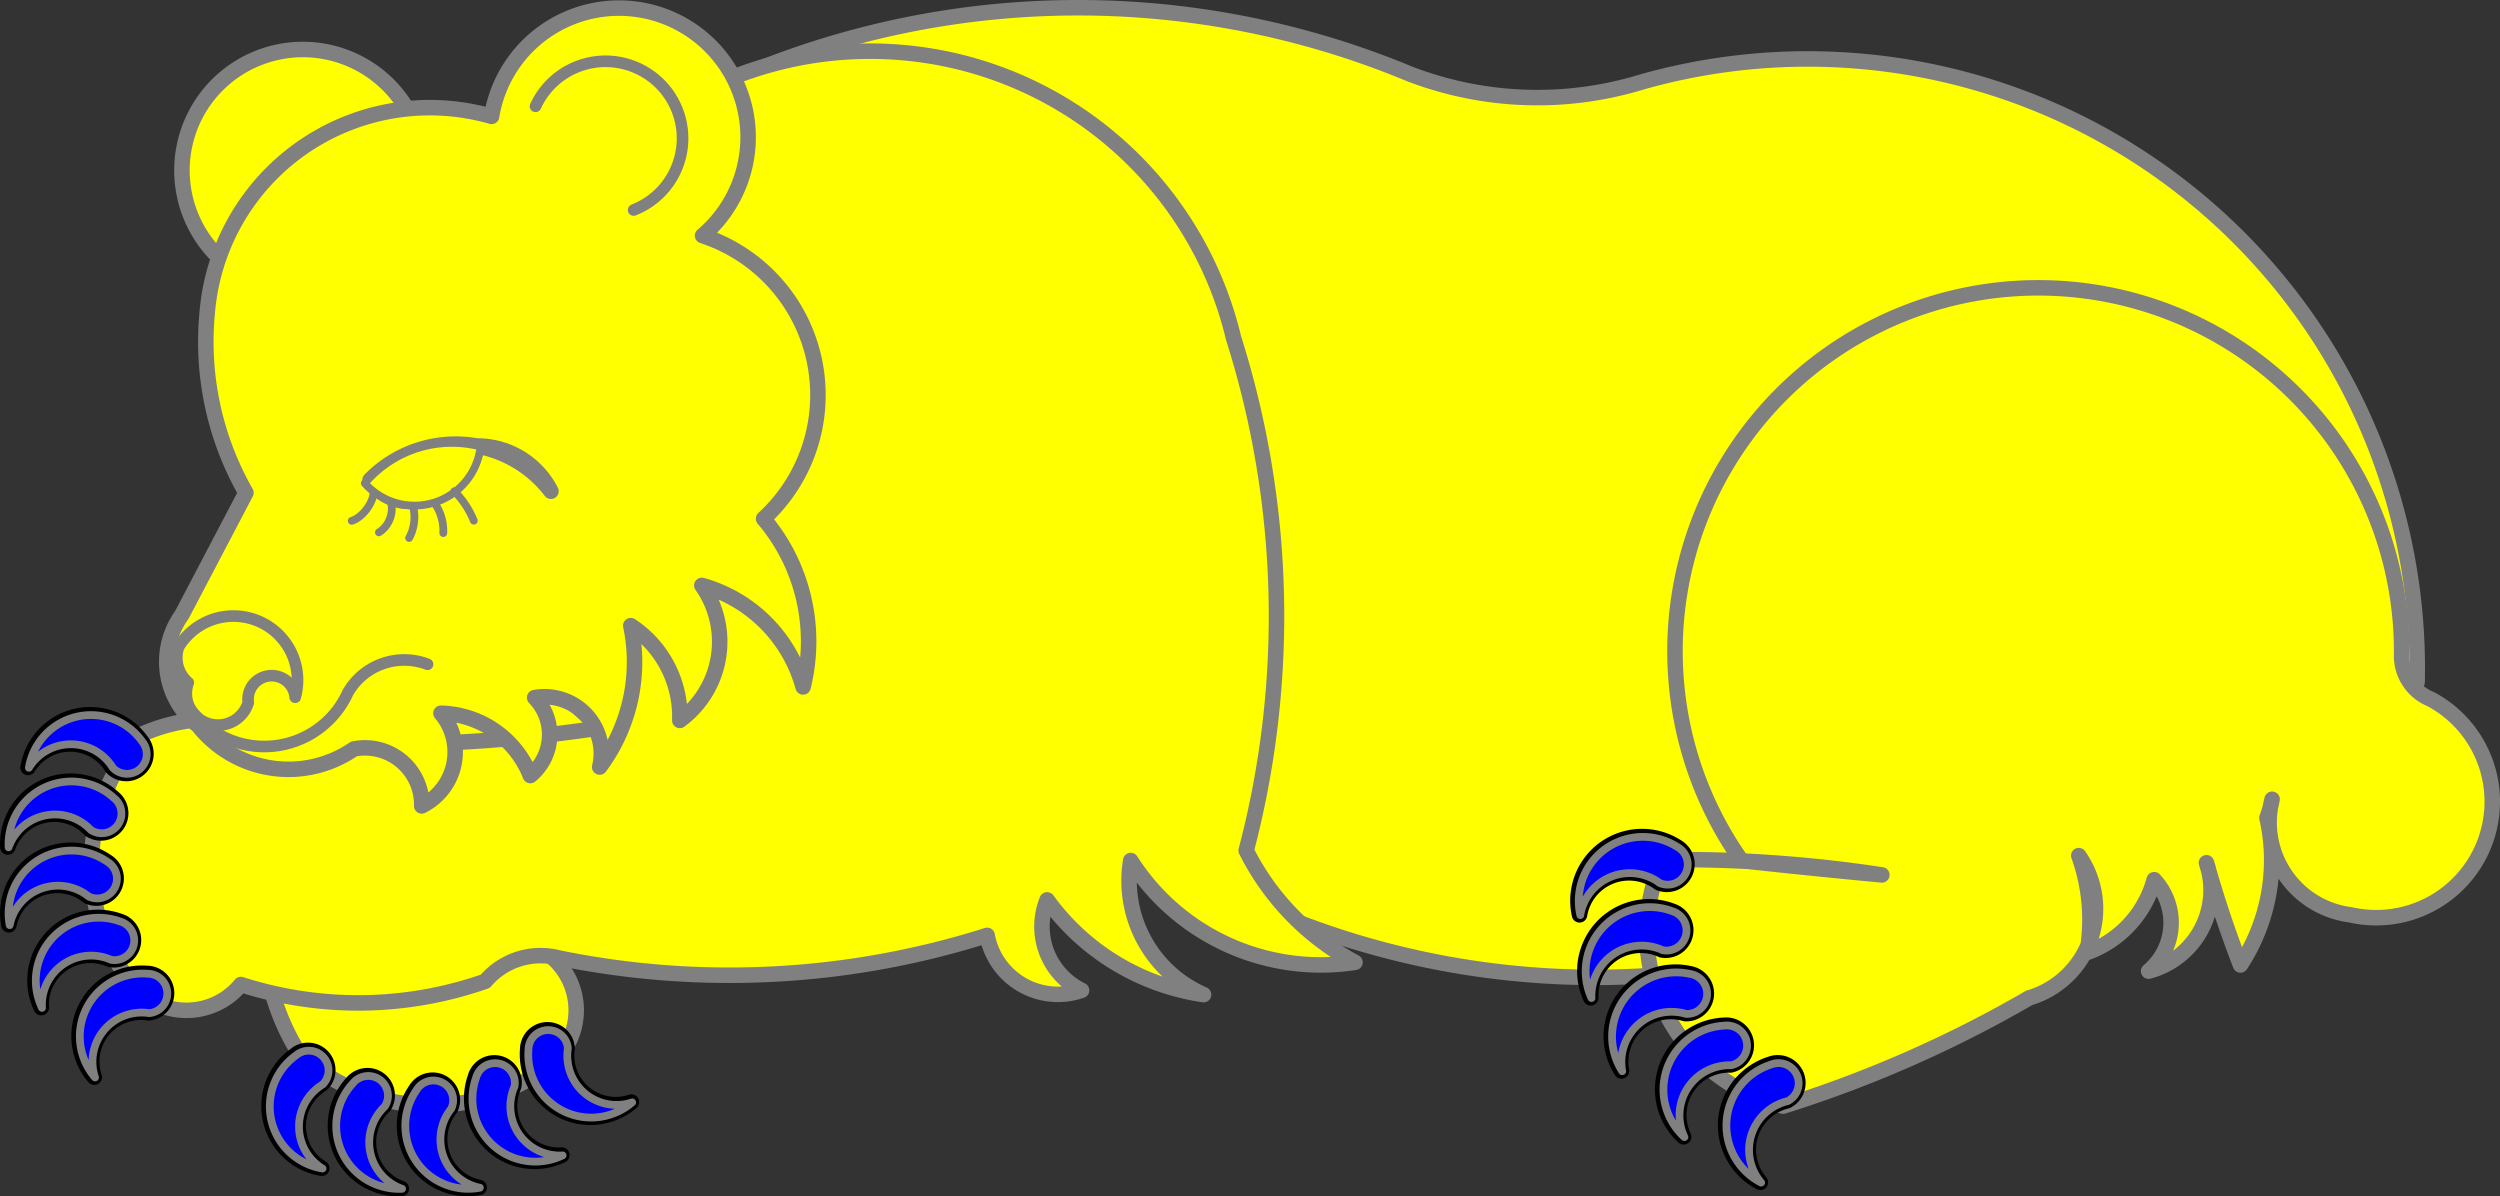 <?xml version="1.0" encoding="UTF-8" standalone="no"?>
<svg
   xmlns:v="http://schemas.microsoft.com/visio/2003/SVGExtensions/"
   xmlns:dc="http://purl.org/dc/elements/1.1/"
   xmlns:cc="http://creativecommons.org/ns#"
   xmlns:rdf="http://www.w3.org/1999/02/22-rdf-syntax-ns#"
   xmlns:svg="http://www.w3.org/2000/svg"
   xmlns="http://www.w3.org/2000/svg"
   style="font-size:12px;overflow:visible;color-interpolation-filters:sRGB;fill:none;fill-rule:evenodd;stroke-linecap:square;stroke-miterlimit:3"
   id="svg270"
   version="1.1"
   class="st7"
   xml:space="preserve"
   viewBox="0 0 483.968 231.597"
   height="231.597"
   width="483.968"><rect x="0" y="0" width="483.968" height="231.597" fill="#333333" stroke="none"/><title
     id="title2">Bear Dormant</title><v:documentProperties
     v:viewMarkup="false"
     v:langID="1033" /><g
     transform="translate(-6.457,-4.924)"
     id="g268"
     v:groupContext="foregroundPage"
     v:index="1"
     v:mID="0"><title
       id="title6">Page-1</title><v:pageProperties
       v:shadowOffsetY="-9"
       v:shadowOffsetX="9"
       v:drawingUnits="19"
       v:pageScale="1"
       v:drawingScale="1" /><g
       v:groupContext="group"
       v:mID="2"
       transform="translate(7.964,-7.964)"
       id="group2-1"><g
         style="fill:#ffff00;stroke:#808080"
         transform="rotate(2,1417.007,3686.666)"
         v:groupContext="shape"
         v:mID="3"
         id="shape3-2"><title
           id="title10">Sheet.3</title><path
           style="fill:#ffff00;stroke:#808080;stroke-width:3;stroke-linecap:round;stroke-linejoin:round"
           id="path12"
           class="st1"
           d="M 3.47,80.31 A 167.197,167.197 0 0 1 144.34,69.4 68.983,68.983 -180 0 0 189.33,69.4 118.002,118.002 0 0 1 343.39,180.29 233.261,233.261 0 0 1 218.87,238.46 160.434,160.434 0 0 1 98.44,220.28 113.13,113.13 0 0 1 3.47,80.31 Z" /></g><g
         transform="rotate(-88,49.78,175.948)"
         v:groupContext="shape"
         v:mID="4"
         id="shape4-4"><title
           id="title15">Sheet.4</title><path
           style="fill:#ffff00;stroke:#808080;stroke-width:3;stroke-linecap:round;stroke-linejoin:round"
           id="path17"
           class="st1"
           d="m 49.49,178.79 a 44.947,44.947 54.55 0 1 38.17,63.17 92.265,92.265 97.07 0 1 -57.92,-10.02 13.606,13.606 0 0 1 -20.91,0.91 37.88,37.88 0 0 1 0,-48.63 45.377,45.377 0 0 1 40.66,-5.43 z" /></g><g
         v:groupContext="group"
         v:mID="5"
         transform="rotate(-103,58.413,190.386)"
         id="group5-6"><title
           id="title20">Sheet.5</title><g
           transform="rotate(80,44.586,215.259)"
           v:groupContext="shape"
           v:mID="6"
           id="shape6-7"><title
             id="title22">Claw</title><path
             style="fill:#ffffff;stroke:#000000;stroke-width:3;stroke-linecap:round;stroke-linejoin:round"
             id="path24"
             class="st1"
             d="m 9.54,220.86 a 12.176,12.176 -180 0 0 -3.88,22.18 9.529,9.529 0 0 1 6.38,-14.97 3.819,3.819 -180 0 0 -2.5,-7.21 z" /></g><g
           transform="rotate(68,39.388,217.615)"
           v:groupContext="shape"
           v:mID="7"
           id="shape7-9"><title
             id="title27">Claw.7</title><path
             style="fill:#ffffff;stroke:#000000;stroke-width:3;stroke-linecap:round;stroke-linejoin:round"
             id="path29"
             class="st1"
             d="m 9.54,220.86 a 12.176,12.176 -180 0 0 -3.88,22.18 9.529,9.529 0 0 1 6.38,-14.97 3.819,3.819 -180 0 0 -2.5,-7.21 z" /></g><g
           transform="rotate(60,30.929,221.91)"
           v:groupContext="shape"
           v:mID="8"
           id="shape8-11"><title
             id="title32">Claw.8</title><path
             style="fill:#ffffff;stroke:#000000;stroke-width:3;stroke-linecap:round;stroke-linejoin:round"
             id="path34"
             class="st1"
             d="m 9.54,220.86 a 12.176,12.176 -180 0 0 -3.88,22.18 9.529,9.529 0 0 1 6.38,-14.97 3.819,3.819 -180 0 0 -2.5,-7.21 z" /></g><g
           transform="rotate(45,22.703,231.499)"
           v:groupContext="shape"
           v:mID="9"
           id="shape9-13"><title
             id="title37">Claw.9</title><path
             style="fill:#ffffff;stroke:#000000;stroke-width:3;stroke-linecap:round;stroke-linejoin:round"
             id="path39"
             class="st1"
             d="m 9.54,220.86 a 12.176,12.176 -180 0 0 -3.88,22.18 9.529,9.529 0 0 1 6.38,-14.97 3.819,3.819 -180 0 0 -2.5,-7.21 z" /></g><g
           transform="rotate(30,7.565,250.139)"
           v:groupContext="shape"
           v:mID="10"
           id="shape10-15"><title
             id="title42">Claw.10</title><path
             style="fill:#ffffff;stroke:#000000;stroke-width:3;stroke-linecap:round;stroke-linejoin:round"
             id="path44"
             class="st1"
             d="m 9.54,220.86 a 12.176,12.176 -180 0 0 -3.88,22.18 9.529,9.529 0 0 1 6.38,-14.97 3.819,3.819 -180 0 0 -2.5,-7.21 z" /></g></g><g
         style="fill:#ffff00;stroke:#808080"
         transform="rotate(2,1016.835,661.284)"
         v:groupContext="shape"
         v:mID="11"
         id="shape11-17"><title
           id="title48">Sheet.11</title><path
           style="fill:#ffff00;stroke:#808080;stroke-width:3;stroke-linecap:round;stroke-linejoin:round"
           id="path50"
           class="st1"
           d="m 98.36,72.25 a 72.321,72.321 0 0 1 119.06,33.63 178.4,178.4 179.66 0 1 5.91,99.07 49.822,49.822 -180 0 0 21.81,20.9 43.645,43.645 0 0 1 -44.08,-18.18 24.056,24.056 -8.09 0 0 15,25.45 45.465,45.465 1.34 0 1 -30.91,-17.27 13.791,13.791 -5.8 0 0 7.27,17.27 13.925,13.925 0 0 1 -18.63,-10 165.06,165.06 0 0 1 -82.7,7.27 14.044,14.044 -180 0 0 -14.09,5 74.263,74.263 0 0 1 -47.26,2.28 13.606,13.606 0 0 1 -20.91,0.9 37.88,37.88 0 0 1 0,-48.62 34.441,34.441 0 0 1 31.13,0.45 288.586,288.586 -180 0 0 60.54,-5.38 7.373,7.373 0 0 1 -1.88,1.12 69.74,69.74 0 0 1 -0.26,-113.89 z" /></g><g
         v:groupContext="group"
         v:mID="12"
         transform="rotate(-13,-81.805,200.284)"
         id="group12-19"><title
           id="title53">Sheet.12</title><g
           transform="rotate(80,44.586,215.259)"
           v:groupContext="shape"
           v:mID="13"
           id="shape13-20"><title
             id="title55">Claw</title><path
             style="fill:#ffffff;stroke:#000000;stroke-width:3;stroke-linecap:round;stroke-linejoin:round"
             id="path57"
             class="st1"
             d="m 9.54,220.86 a 12.176,12.176 -180 0 0 -3.88,22.18 9.529,9.529 0 0 1 6.38,-14.97 3.819,3.819 -180 0 0 -2.5,-7.21 z" /></g><g
           transform="rotate(68,39.388,217.615)"
           v:groupContext="shape"
           v:mID="14"
           id="shape14-22"><title
             id="title60">Claw.7</title><path
             style="fill:#ffffff;stroke:#000000;stroke-width:3;stroke-linecap:round;stroke-linejoin:round"
             id="path62"
             class="st1"
             d="m 9.54,220.86 a 12.176,12.176 -180 0 0 -3.88,22.18 9.529,9.529 0 0 1 6.38,-14.97 3.819,3.819 -180 0 0 -2.5,-7.21 z" /></g><g
           transform="rotate(60,30.929,221.91)"
           v:groupContext="shape"
           v:mID="15"
           id="shape15-24"><title
             id="title65">Claw.8</title><path
             style="fill:#ffffff;stroke:#000000;stroke-width:3;stroke-linecap:round;stroke-linejoin:round"
             id="path67"
             class="st1"
             d="m 9.54,220.86 a 12.176,12.176 -180 0 0 -3.88,22.18 9.529,9.529 0 0 1 6.38,-14.97 3.819,3.819 -180 0 0 -2.5,-7.21 z" /></g><g
           transform="rotate(45,22.703,231.499)"
           v:groupContext="shape"
           v:mID="16"
           id="shape16-26"><title
             id="title70">Claw.9</title><path
             style="fill:#ffffff;stroke:#000000;stroke-width:3;stroke-linecap:round;stroke-linejoin:round"
             id="path72"
             class="st1"
             d="m 9.54,220.86 a 12.176,12.176 -180 0 0 -3.88,22.18 9.529,9.529 0 0 1 6.38,-14.97 3.819,3.819 -180 0 0 -2.5,-7.21 z" /></g><g
           transform="rotate(30,7.565,250.139)"
           v:groupContext="shape"
           v:mID="17"
           id="shape17-28"><title
             id="title75">Claw.10</title><path
             style="fill:#ffffff;stroke:#000000;stroke-width:3;stroke-linecap:round;stroke-linejoin:round"
             id="path77"
             class="st1"
             d="m 9.54,220.86 a 12.176,12.176 -180 0 0 -3.88,22.18 9.529,9.529 0 0 1 6.38,-14.97 3.819,3.819 -180 0 0 -2.5,-7.21 z" /></g></g><g
         style="fill:#ffff00;stroke:#808080"
         transform="rotate(2,644.577,9290.316)"
         v:groupContext="shape"
         v:mID="18"
         id="shape18-30"><title
           id="title81">Sheet.18</title><path
           style="fill:#ffff00;stroke:#808080;stroke-width:3;stroke-linecap:round;stroke-linejoin:round"
           id="path83"
           class="st1"
           d="m 144.17,151.29 a 70.337,70.337 -151.72 1 0 -126.33,44.54 1664.71,1664.71 -32.16 0 0 27.26,1.81 260.065,260.065 -0.87 0 0 -42.52,-1.46 34.468,34.468 -0.15 0 0 24.99,46.86 234.341,234.341 -2.3 0 0 46.85,-22.59 17.994,17.994 -180 0 0 8.65,-27.87 36.658,36.658 98.76 0 1 2.25,18.7 20.756,20.756 -78.91 0 0 12.5,-14.55 12.241,12.241 40.57 0 1 -0.46,17.73 16.235,16.235 -110.04 0 0 10.46,-21.36 225.241,225.241 -145.88 0 0 7.27,19.54 37.087,37.087 -112.22 0 0 4.13,-28.64 20.458,20.458 -85.54 0 0 0.87,-3.63 18.011,18.011 -27.81 0 0 15.9,21.82 22.472,22.472 -59.59 0 0 14.09,-42.27 9.048,9.048 5.1 0 1 -5.91,-8.63 z" /></g><g
         v:groupContext="group"
         v:mID="19"
         transform="rotate(-35,172.454,-280.32)"
         id="group19-32"><title
           id="title86">Sheet.19</title><g
           transform="rotate(80,45.465,214.711)"
           v:groupContext="shape"
           v:mID="20"
           id="shape20-33"><title
             id="title88">Claw</title><path
             style="fill:#ffffff;stroke:#000000;stroke-width:3;stroke-linecap:round;stroke-linejoin:round"
             id="path90"
             class="st1"
             d="m 9.73,220.42 a 12.416,12.416 -180 0 0 -3.96,22.62 9.717,9.717 0 0 1 6.5,-15.27 3.894,3.894 -180 0 0 -2.54,-7.35 z" /></g><g
           transform="rotate(68,40.164,217.114)"
           v:groupContext="shape"
           v:mID="21"
           id="shape21-35"><title
             id="title93">Claw.7</title><path
             style="fill:#ffffff;stroke:#000000;stroke-width:3;stroke-linecap:round;stroke-linejoin:round"
             id="path95"
             class="st1"
             d="m 9.73,220.42 a 12.416,12.416 -180 0 0 -3.96,22.62 9.717,9.717 0 0 1 6.5,-15.27 3.894,3.894 -180 0 0 -2.54,-7.35 z" /></g><g
           transform="rotate(60,31.539,221.493)"
           v:groupContext="shape"
           v:mID="22"
           id="shape22-37"><title
             id="title98">Claw.8</title><path
             style="fill:#ffffff;stroke:#000000;stroke-width:3;stroke-linecap:round;stroke-linejoin:round"
             id="path100"
             class="st1"
             d="m 9.73,220.42 a 12.416,12.416 -180 0 0 -3.96,22.62 9.717,9.717 0 0 1 6.5,-15.27 3.894,3.894 -180 0 0 -2.54,-7.35 z" /></g><g
           transform="rotate(45,23.15,231.271)"
           v:groupContext="shape"
           v:mID="23"
           id="shape23-39"><title
             id="title103">Claw.9</title><path
             style="fill:#ffffff;stroke:#000000;stroke-width:3;stroke-linecap:round;stroke-linejoin:round"
             id="path105"
             class="st1"
             d="m 9.73,220.42 a 12.416,12.416 -180 0 0 -3.96,22.62 9.717,9.717 0 0 1 6.5,-15.27 3.894,3.894 -180 0 0 -2.54,-7.35 z" /></g><g
           transform="rotate(30,7.714,250.279)"
           v:groupContext="shape"
           v:mID="24"
           id="shape24-41"><title
             id="title108">Claw.10</title><path
             style="fill:#ffffff;stroke:#000000;stroke-width:3;stroke-linecap:round;stroke-linejoin:round"
             id="path110"
             class="st1"
             d="m 9.73,220.42 a 12.416,12.416 -180 0 0 -3.96,22.62 9.717,9.717 0 0 1 6.5,-15.27 3.894,3.894 -180 0 0 -2.54,-7.35 z" /></g></g><g
         style="fill:#0000ff;stroke:#808080"
         id="armed"><g
           style="fill:#0000ff;stroke:#808080"
           id="group25-43"
           transform="rotate(-103,58.51,190.355)"
           v:mID="25"
           v:groupContext="group"><title
             id="title114">Sheet.25</title><g
             style="fill:#0000ff;stroke:#808080"
             id="shape26-44"
             v:mID="26"
             v:groupContext="shape"
             transform="rotate(80,44.586,215.259)"><title
               id="title116">Claw</title><path
               style="fill:#0000ff;stroke:#808080;stroke-width:1.5;stroke-linecap:round;stroke-linejoin:round"
               d="m 9.54,220.86 a 12.176,12.176 -180 0 0 -3.88,22.18 9.529,9.529 0 0 1 6.38,-14.97 3.819,3.819 -180 0 0 -2.5,-7.21 z"
               class="st2"
               id="path118" /></g><g
             style="fill:#0000ff;stroke:#808080"
             id="shape27-46"
             v:mID="27"
             v:groupContext="shape"
             transform="rotate(68,39.388,217.615)"><title
               id="title121">Claw.7</title><path
               style="fill:#0000ff;stroke:#808080;stroke-width:1.5;stroke-linecap:round;stroke-linejoin:round"
               d="m 9.54,220.86 a 12.176,12.176 -180 0 0 -3.88,22.18 9.529,9.529 0 0 1 6.38,-14.97 3.819,3.819 -180 0 0 -2.5,-7.21 z"
               class="st2"
               id="path123" /></g><g
             style="fill:#0000ff;stroke:#808080"
             id="shape28-48"
             v:mID="28"
             v:groupContext="shape"
             transform="rotate(60,30.929,221.91)"><title
               id="title126">Claw.8</title><path
               style="fill:#0000ff;stroke:#808080;stroke-width:1.5;stroke-linecap:round;stroke-linejoin:round"
               d="m 9.54,220.86 a 12.176,12.176 -180 0 0 -3.88,22.18 9.529,9.529 0 0 1 6.38,-14.97 3.819,3.819 -180 0 0 -2.5,-7.21 z"
               class="st2"
               id="path128" /></g><g
             style="fill:#0000ff;stroke:#808080"
             id="shape29-50"
             v:mID="29"
             v:groupContext="shape"
             transform="rotate(45,22.703,231.499)"><title
               id="title131">Claw.9</title><path
               style="fill:#0000ff;stroke:#808080;stroke-width:1.5;stroke-linecap:round;stroke-linejoin:round"
               d="m 9.54,220.86 a 12.176,12.176 -180 0 0 -3.88,22.18 9.529,9.529 0 0 1 6.38,-14.97 3.819,3.819 -180 0 0 -2.5,-7.21 z"
               class="st2"
               id="path133" /></g><g
             style="fill:#0000ff;stroke:#808080"
             id="shape30-52"
             v:mID="30"
             v:groupContext="shape"
             transform="rotate(30,7.565,250.139)"><title
               id="title136">Claw.10</title><path
               style="fill:#0000ff;stroke:#808080;stroke-width:1.5;stroke-linecap:round;stroke-linejoin:round"
               d="m 9.54,220.86 a 12.176,12.176 -180 0 0 -3.88,22.18 9.529,9.529 0 0 1 6.38,-14.97 3.819,3.819 -180 0 0 -2.5,-7.21 z"
               class="st2"
               id="path138" /></g></g><g
           style="fill:#0000ff;stroke:#808080"
           id="group31-54"
           transform="rotate(-13,-81.479,199.656)"
           v:mID="31"
           v:groupContext="group"><title
             id="title142">Sheet.31</title><g
             style="fill:#0000ff;stroke:#808080"
             id="shape32-55"
             v:mID="32"
             v:groupContext="shape"
             transform="rotate(80,44.586,215.259)"><title
               id="title144">Claw</title><path
               style="fill:#0000ff;stroke:#808080;stroke-width:1.5;stroke-linecap:round;stroke-linejoin:round"
               d="m 9.54,220.86 a 12.176,12.176 -180 0 0 -3.88,22.18 9.529,9.529 0 0 1 6.38,-14.97 3.819,3.819 -180 0 0 -2.5,-7.21 z"
               class="st2"
               id="path146" /></g><g
             style="fill:#0000ff;stroke:#808080"
             id="shape33-57"
             v:mID="33"
             v:groupContext="shape"
             transform="rotate(68,39.388,217.615)"><title
               id="title149">Claw.7</title><path
               style="fill:#0000ff;stroke:#808080;stroke-width:1.5;stroke-linecap:round;stroke-linejoin:round"
               d="m 9.54,220.86 a 12.176,12.176 -180 0 0 -3.88,22.18 9.529,9.529 0 0 1 6.38,-14.97 3.819,3.819 -180 0 0 -2.5,-7.21 z"
               class="st2"
               id="path151" /></g><g
             style="fill:#0000ff;stroke:#808080"
             id="shape34-59"
             v:mID="34"
             v:groupContext="shape"
             transform="rotate(60,30.929,221.91)"><title
               id="title154">Claw.8</title><path
               style="fill:#0000ff;stroke:#808080;stroke-width:1.5;stroke-linecap:round;stroke-linejoin:round"
               d="m 9.54,220.86 a 12.176,12.176 -180 0 0 -3.88,22.18 9.529,9.529 0 0 1 6.38,-14.97 3.819,3.819 -180 0 0 -2.5,-7.21 z"
               class="st2"
               id="path156" /></g><g
             style="fill:#0000ff;stroke:#808080"
             id="shape35-61"
             v:mID="35"
             v:groupContext="shape"
             transform="rotate(45,22.703,231.499)"><title
               id="title159">Claw.9</title><path
               style="fill:#0000ff;stroke:#808080;stroke-width:1.5;stroke-linecap:round;stroke-linejoin:round"
               d="m 9.54,220.86 a 12.176,12.176 -180 0 0 -3.88,22.18 9.529,9.529 0 0 1 6.38,-14.97 3.819,3.819 -180 0 0 -2.5,-7.21 z"
               class="st2"
               id="path161" /></g><g
             style="fill:#0000ff;stroke:#808080"
             id="shape36-63"
             v:mID="36"
             v:groupContext="shape"
             transform="rotate(30,7.565,250.139)"><title
               id="title164">Claw.10</title><path
               style="fill:#0000ff;stroke:#808080;stroke-width:1.5;stroke-linecap:round;stroke-linejoin:round"
               d="m 9.54,220.86 a 12.176,12.176 -180 0 0 -3.88,22.18 9.529,9.529 0 0 1 6.38,-14.97 3.819,3.819 -180 0 0 -2.5,-7.21 z"
               class="st2"
               id="path166" /></g></g><g
           style="fill:#0000ff;stroke:#808080"
           id="group37-65"
           transform="rotate(-35,172.62,-280.529)"
           v:mID="37"
           v:groupContext="group"><title
             id="title170">Sheet.37</title><g
             style="fill:#0000ff;stroke:#808080"
             id="shape38-66"
             v:mID="38"
             v:groupContext="shape"
             transform="rotate(80,45.465,214.711)"><title
               id="title172">Claw</title><path
               style="fill:#0000ff;stroke:#808080;stroke-width:1.5;stroke-linecap:round;stroke-linejoin:round"
               d="m 9.73,220.42 a 12.416,12.416 -180 0 0 -3.96,22.62 9.717,9.717 0 0 1 6.5,-15.27 3.894,3.894 -180 0 0 -2.54,-7.35 z"
               class="st2"
               id="path174" /></g><g
             style="fill:#0000ff;stroke:#808080"
             id="shape39-68"
             v:mID="39"
             v:groupContext="shape"
             transform="rotate(68,40.164,217.114)"><title
               id="title177">Claw.7</title><path
               style="fill:#0000ff;stroke:#808080;stroke-width:1.5;stroke-linecap:round;stroke-linejoin:round"
               d="m 9.73,220.42 a 12.416,12.416 -180 0 0 -3.96,22.62 9.717,9.717 0 0 1 6.5,-15.27 3.894,3.894 -180 0 0 -2.54,-7.35 z"
               class="st2"
               id="path179" /></g><g
             style="fill:#0000ff;stroke:#808080"
             id="shape40-70"
             v:mID="40"
             v:groupContext="shape"
             transform="rotate(60,31.539,221.493)"><title
               id="title182">Claw.8</title><path
               style="fill:#0000ff;stroke:#808080;stroke-width:1.5;stroke-linecap:round;stroke-linejoin:round"
               d="m 9.73,220.42 a 12.416,12.416 -180 0 0 -3.96,22.62 9.717,9.717 0 0 1 6.5,-15.27 3.894,3.894 -180 0 0 -2.54,-7.35 z"
               class="st2"
               id="path184" /></g><g
             style="fill:#0000ff;stroke:#808080"
             id="shape41-72"
             v:mID="41"
             v:groupContext="shape"
             transform="rotate(45,23.15,231.271)"><title
               id="title187">Claw.9</title><path
               style="fill:#0000ff;stroke:#808080;stroke-width:1.5;stroke-linecap:round;stroke-linejoin:round"
               d="m 9.73,220.42 a 12.416,12.416 -180 0 0 -3.96,22.62 9.717,9.717 0 0 1 6.5,-15.27 3.894,3.894 -180 0 0 -2.54,-7.35 z"
               class="st2"
               id="path189" /></g><g
             style="fill:#0000ff;stroke:#808080"
             id="shape42-74"
             v:mID="42"
             v:groupContext="shape"
             transform="rotate(30,7.714,250.279)"><title
               id="title192">Claw.10</title><path
               style="fill:#0000ff;stroke:#808080;stroke-width:1.5;stroke-linecap:round;stroke-linejoin:round"
               d="m 9.73,220.42 a 12.416,12.416 -180 0 0 -3.96,22.62 9.717,9.717 0 0 1 6.5,-15.27 3.894,3.894 -180 0 0 -2.54,-7.35 z"
               class="st2"
               id="path194" /></g></g></g><g
         style="fill:#ffff00;stroke:#808080"
         v:groupContext="group"
         v:mID="43"
         transform="rotate(2,2189.018,1049.156)"
         id="group43-76"><title
           id="title198">Sheet.43</title><g
           style="fill:#ffff00;stroke:#808080"
           transform="rotate(70,93.913,170.26)"
           v:groupContext="shape"
           v:mID="44"
           id="shape44-77"><title
             id="title200">Circle.109</title><v:userDefs><v:ud
               v:val="VT0(14):26"
               v:nameU="visVersion" /></v:userDefs><path
             style="fill:#ffff00;stroke:#808080;stroke-width:3;stroke-linecap:round;stroke-linejoin:round"
             id="path202"
             class="st1"
             d="m 0,219.63 a 23.405,23.405 0 0 1 46.81,0 23.405,23.405 0 1 1 -46.81,0 z" /></g><g
           style="fill:#ffff00;stroke:#808080"
           transform="rotate(70,65.589,162.366)"
           v:groupContext="shape"
           v:mID="45"
           id="shape45-79"><title
             id="title205">Sheet.45</title><path
             style="fill:#ffff00;stroke:#808080;stroke-width:3;stroke-linecap:round;stroke-linejoin:round"
             id="path207"
             class="st1"
             d="m 108.12,240.31 a 22.286,22.286 -180 0 0 13.64,-27.27 10.98,10.98 0 0 1 14.54,-9.09 11.64,11.64 -180 0 0 -15.91,-9.09 19.131,19.131 89.81 0 1 16.82,-12.72 10.268,10.268 -180 0 0 -14.09,-5.46 10.992,10.992 110.52 0 1 16.67,-7.82 34.026,34.026 -104.16 0 0 -24.17,-14.18 21.069,21.069 69.68 0 1 20.38,-3.36 18.893,18.893 -75.25 0 0 -23.54,-12.13 28.154,28.154 65.7 0 1 24.75,-12.57 36.717,36.717 -173.99 0 0 -33.34,-2.79 32.48,32.48 -123.59 0 0 -55.76,-5.7 24.995,24.995 -111.9 1 0 -34.58,31.71 43.238,43.238 -104.32 0 0 19.16,64.11 58.902,58.902 -180 0 0 35.44,3.63 l 18.64,19.09 a 15.565,15.565 -180 0 0 21.35,3.64 z" /></g><g
           style="fill:#ffff00;stroke:#808080"
           transform="rotate(55,25.403,227.453)"
           v:groupContext="shape"
           v:mID="46"
           id="shape46-81"><title
             id="title210">Sheet.46</title><path
             style="fill:none;stroke:#808080;stroke-width:2.25;stroke-linecap:round;stroke-linejoin:round"
             id="path212"
             class="st3"
             d="m 21.69,224.75 a 12.405,12.405 -180 0 0 -20.45,13.63 6.333,6.333 -87.76 0 0 6.8,2.19 6.122,6.122 -90.62 1 0 9.56,-7.64 4.574,4.574 0 1 1 4.09,-8.18 z" /></g><g
           style="fill:#ffff00;stroke:#808080"
           v:groupContext="group"
           v:mID="47"
           transform="translate(2.409,-10.414)"
           id="group47-83"><title
             id="title215">Sheet.47</title><g
             style="fill:#ffff00;stroke:#808080"
             transform="rotate(55,68.556,251.028)"
             v:groupContext="shape"
             v:mID="48"
             id="shape48-84"><title
               id="title217">Sheet.48</title><path
               style="fill:#ffff00;stroke:#808080;stroke-width:3;stroke-linecap:round;stroke-linejoin:round"
               id="path219"
               class="st4"
               d="M 21.45,214.86 A 23.239,23.239 -180 0 0 0.55,243.03 8.811,8.811 -180 0 0 4.41,226.22 16.015,16.015 0 0 1 21.45,214.86 Z" /></g><g
             style="fill:#ffff00;stroke:#808080"
             transform="rotate(70,56.058,239.929)"
             v:groupContext="shape"
             v:mID="49"
             id="shape49-86"><title
               id="title222">Sheet.49</title><path
               style="fill:#ffff00;stroke:#808080;stroke-width:1.5;stroke-linecap:round;stroke-linejoin:round"
               id="path224"
               class="st2"
               d="M 3.3,243.04 A 12.88,12.88 -180 0 0 3.47,219.52 22.112,22.112 -83.54 0 0 3.3,243.04 Z" /></g><g
             style="fill:none;stroke:#808080"
             transform="rotate(70,8.542,237.051)"
             v:groupContext="shape"
             v:mID="50"
             id="shape50-88"><title
               id="title227">Sheet.50</title><path
               style="fill:none;stroke:#808080;stroke-width:2.25;stroke-linecap:round;stroke-linejoin:round"
               id="path229"
               class="st5"
               d="m 0,243.03 a 17.776,17.776 -98.2 0 0 12.27,-30.9 12.574,12.574 86.38 0 1 -0.45,-16.36" /></g><g
             style="fill:#ffff00;stroke:#808080"
             v:groupContext="group"
             v:mID="51"
             transform="rotate(70,53.239,236.876)"
             id="group51-91"><title
               id="title232">Sheet.51</title><g
               style="fill:#ffff00;stroke:#808080"
               transform="rotate(55.129,8.743,246.308)"
               v:groupContext="shape"
               v:mID="52"
               id="shape52-92"><title
                 id="title234">Sheet.52</title><path
                 style="fill:#ffff00;stroke:#808080;stroke-width:1.5;stroke-linecap:round;stroke-linejoin:round"
                 id="path236"
                 class="st6"
                 d="m 0,243.04 a 4.288,2.212 0 0 1 7.03,0" /></g><g
               style="fill:#ffff00;stroke:#808080"
               transform="rotate(41.906,15.714,251.645)"
               v:groupContext="shape"
               v:mID="53"
               id="shape53-95"><title
                 id="title239">Sheet.53</title><path
                 style="fill:#ffff00;stroke:#808080;stroke-width:1.5;stroke-linecap:round;stroke-linejoin:round"
                 id="path241"
                 class="st6"
                 d="m 0,243.04 a 4.45,3.494 0 0 1 5.95,0" /></g><g
               style="fill:#ffff00;stroke:#808080"
               transform="rotate(26.267,31.897,262.237)"
               v:groupContext="shape"
               v:mID="54"
               id="shape54-98"><title
                 id="title244">Sheet.54</title><path
                 style="fill:#ffff00;stroke:#808080;stroke-width:1.5;stroke-linecap:round;stroke-linejoin:round"
                 id="path246"
                 class="st6"
                 d="m 0,243.04 a 5.485,3.401 0 0 1 5.85,0" /></g><g
               style="fill:#ffff00;stroke:#808080"
               transform="rotate(2.203,431.645,553.954)"
               v:groupContext="shape"
               v:mID="55"
               id="shape55-101"><title
                 id="title249">Sheet.55</title><path
                 style="fill:#ffff00;stroke:#808080;stroke-width:1.5;stroke-linecap:round;stroke-linejoin:round"
                 id="path251"
                 class="st6"
                 d="m 0,243.04 a 8.654,7.975 0 0 1 5.91,0" /></g><g
               style="fill:#ffff00;stroke:#808080"
               transform="rotate(-15.422,-70.788,191.588)"
               v:groupContext="shape"
               v:mID="56"
               id="shape56-104"><title
                 id="title254">Sheet.56</title><path
                 style="fill:#ffff00;stroke:#808080;stroke-width:1.5;stroke-linecap:round;stroke-linejoin:round"
                 id="path256"
                 class="st6"
                 d="m 0,243.04 a 17.31,17.274 0 0 1 6.84,0" /></g></g><g
             style="fill:#ffff00;stroke:#808080"
             transform="rotate(44.588,186.094,260.156)"
             v:groupContext="shape"
             v:mID="57"
             id="shape57-107"><title
               id="title260">Sheet.57</title><path
               style="fill:#ffff00;stroke:#808080;stroke-width:2.25;stroke-linecap:round;stroke-linejoin:round"
               id="path262"
               class="st5"
               d="m 0,243.04 a 14.907,14.907 0 1 1 27.64,0" /></g></g></g></g></g></svg>
